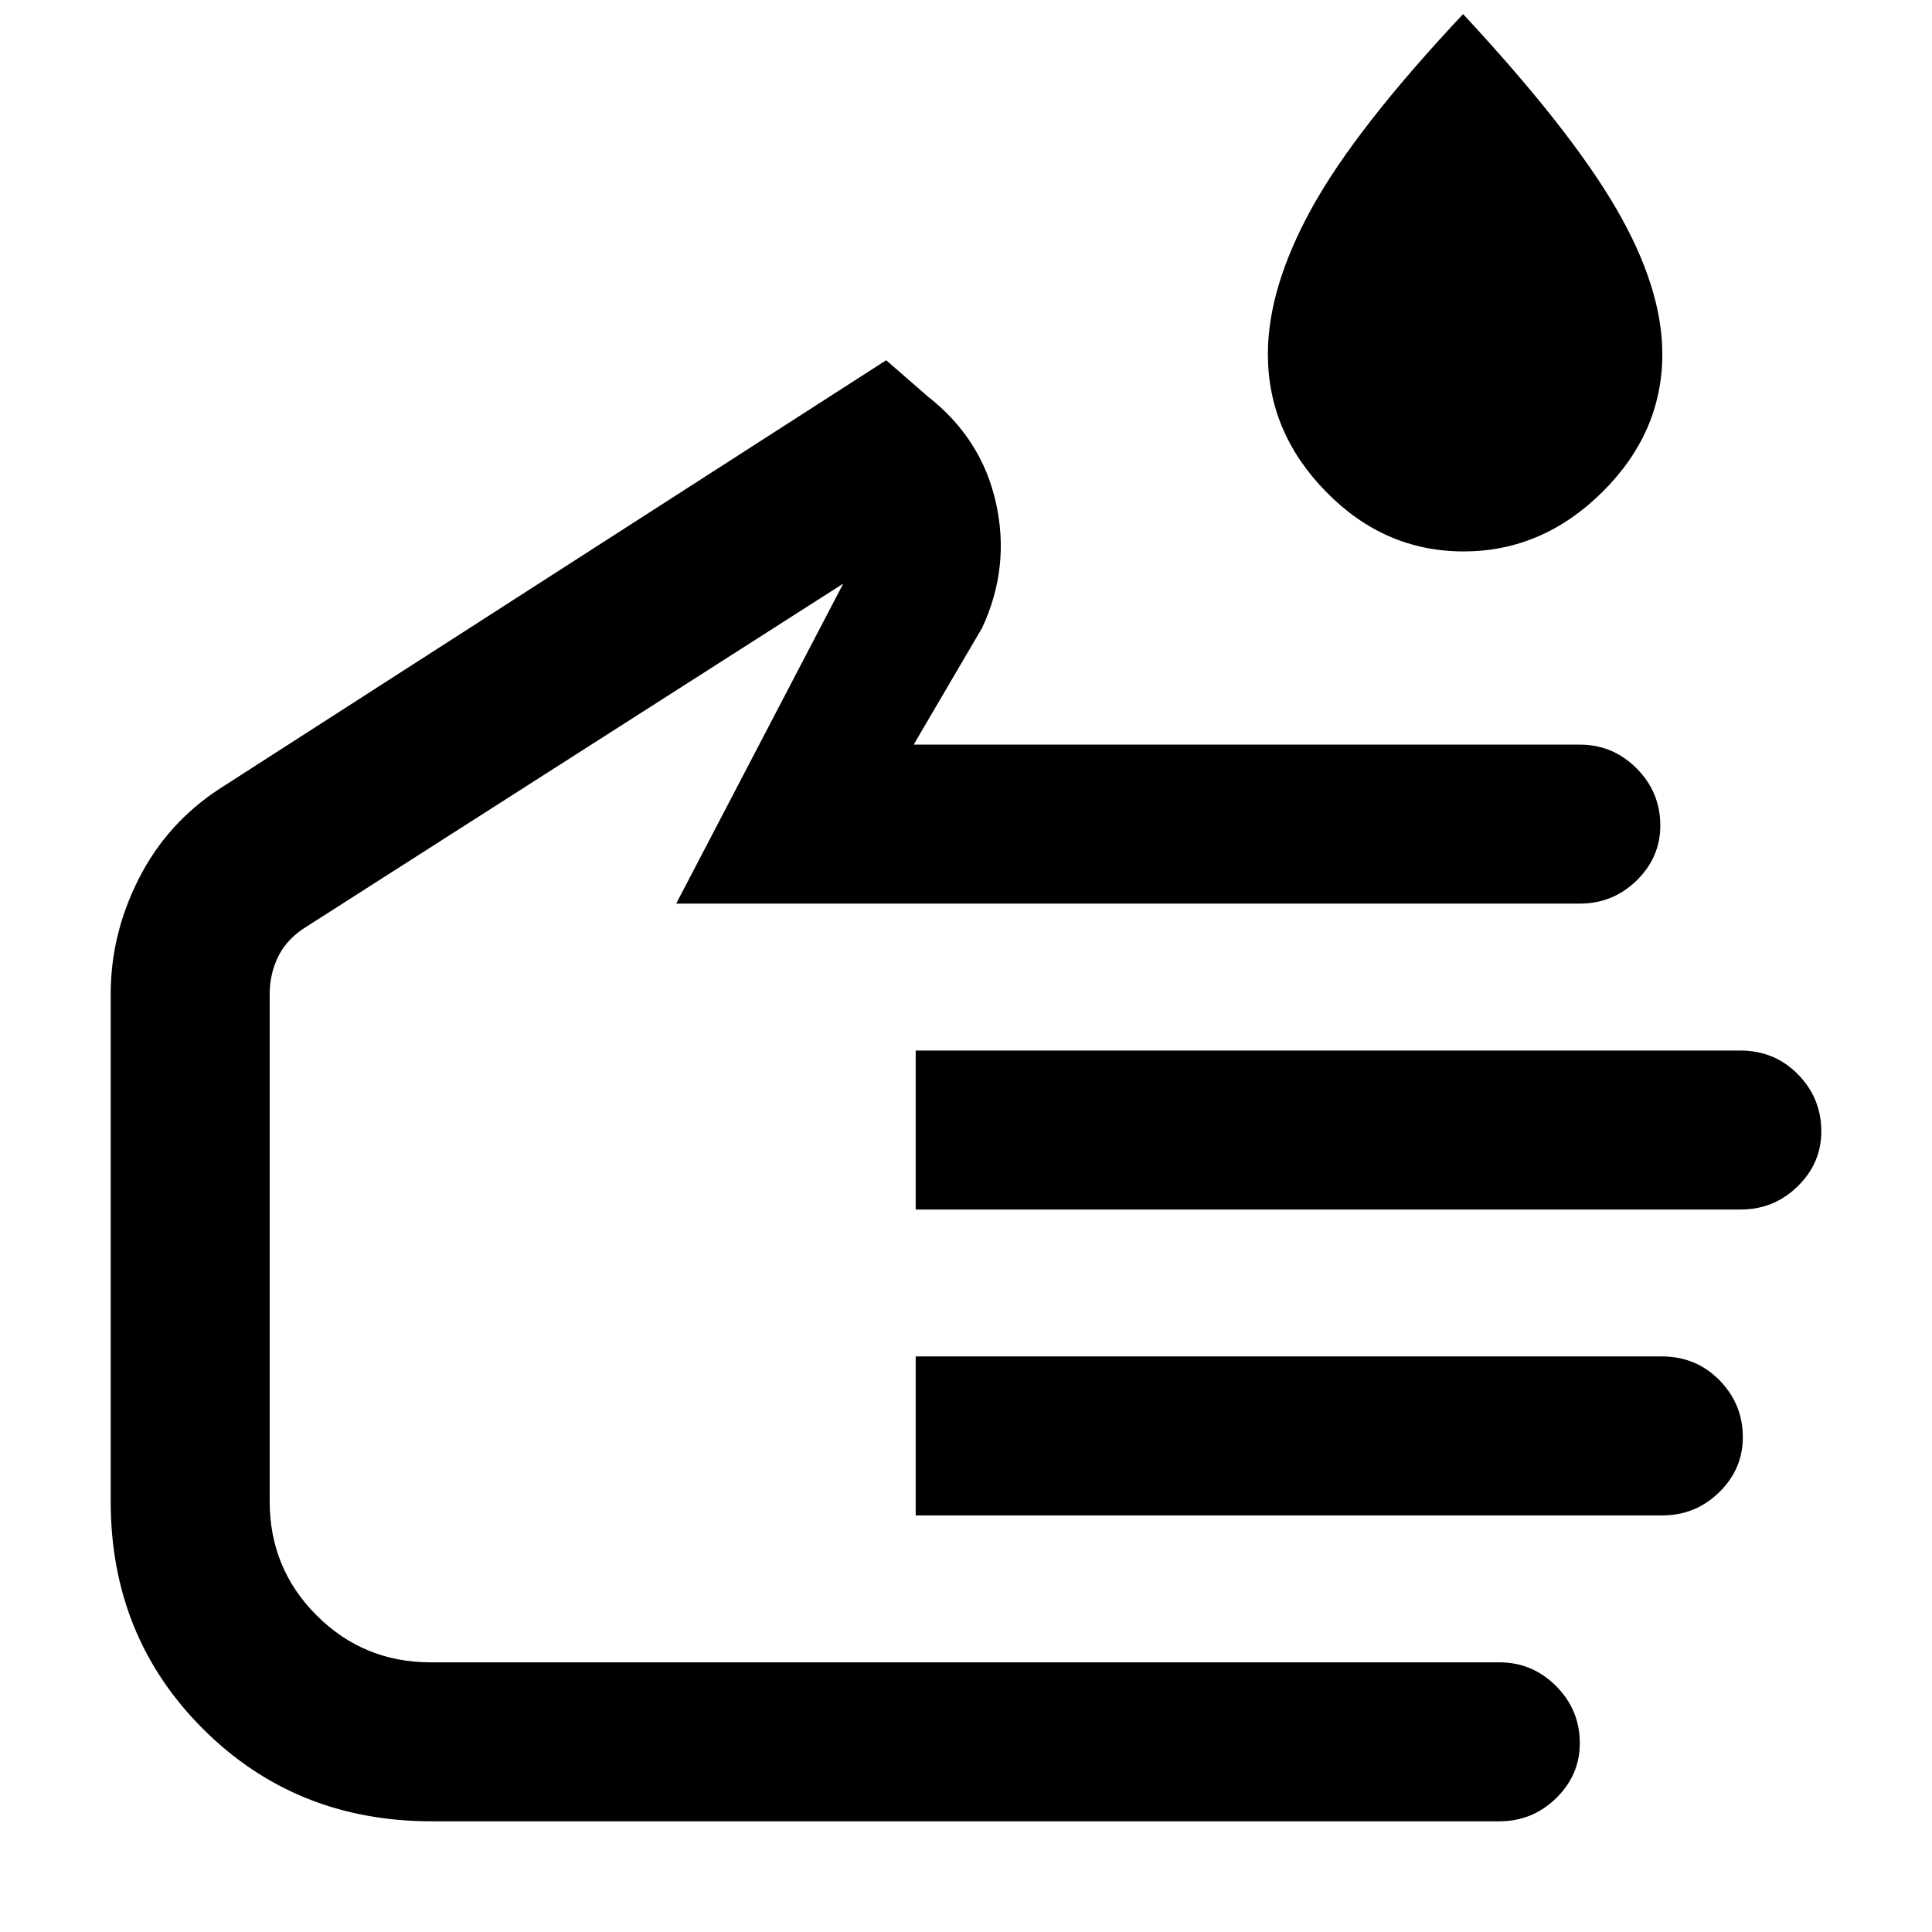 <svg xmlns="http://www.w3.org/2000/svg" height="48" viewBox="0 -960 960 960" width="48"><path d="M727.23-686Q688-686 659-715.55q-29-29.54-29-68.49 0-32.96 21.81-72.55Q673.62-896.17 727-953q53 57 76 96.5t23 72.46q0 38.95-29.77 68.49-29.77 29.55-69 29.55ZM214.5-55q-67.56 0-113.53-45.82Q55-146.65 55-214v-252q0-29.89 14-57.45Q83-551 109-568l331.34-213L461-763q26.81 20.93 33.91 52.97Q502-678 488-648l-34 58h331q16.47 0 28.24 11.82Q825-566.36 825-549.81q0 15.81-11.76 27.31Q801.47-511 785-511H336l83-159-266 170q-10 6-14.5 14.79-4.5 8.8-4.5 19.21v252q0 33.36 23.32 56.68T214-134h531q16.47 0 28.24 11.82Q785-110.36 785-93.81 785-78 773.24-66.5 761.47-55 745-55H214.5ZM455-359v-79h409.68q17.07 0 28.7 11.82Q905-414.36 905-397.81q0 15.81-11.76 27.31Q881.47-359 865-359H455Zm0 152v-79h370.76q16.99 0 28.62 11.82Q866-262.36 866-245.81q0 15.81-11.76 27.31Q842.47-207 826-207H455ZM294-359Z"/></svg>